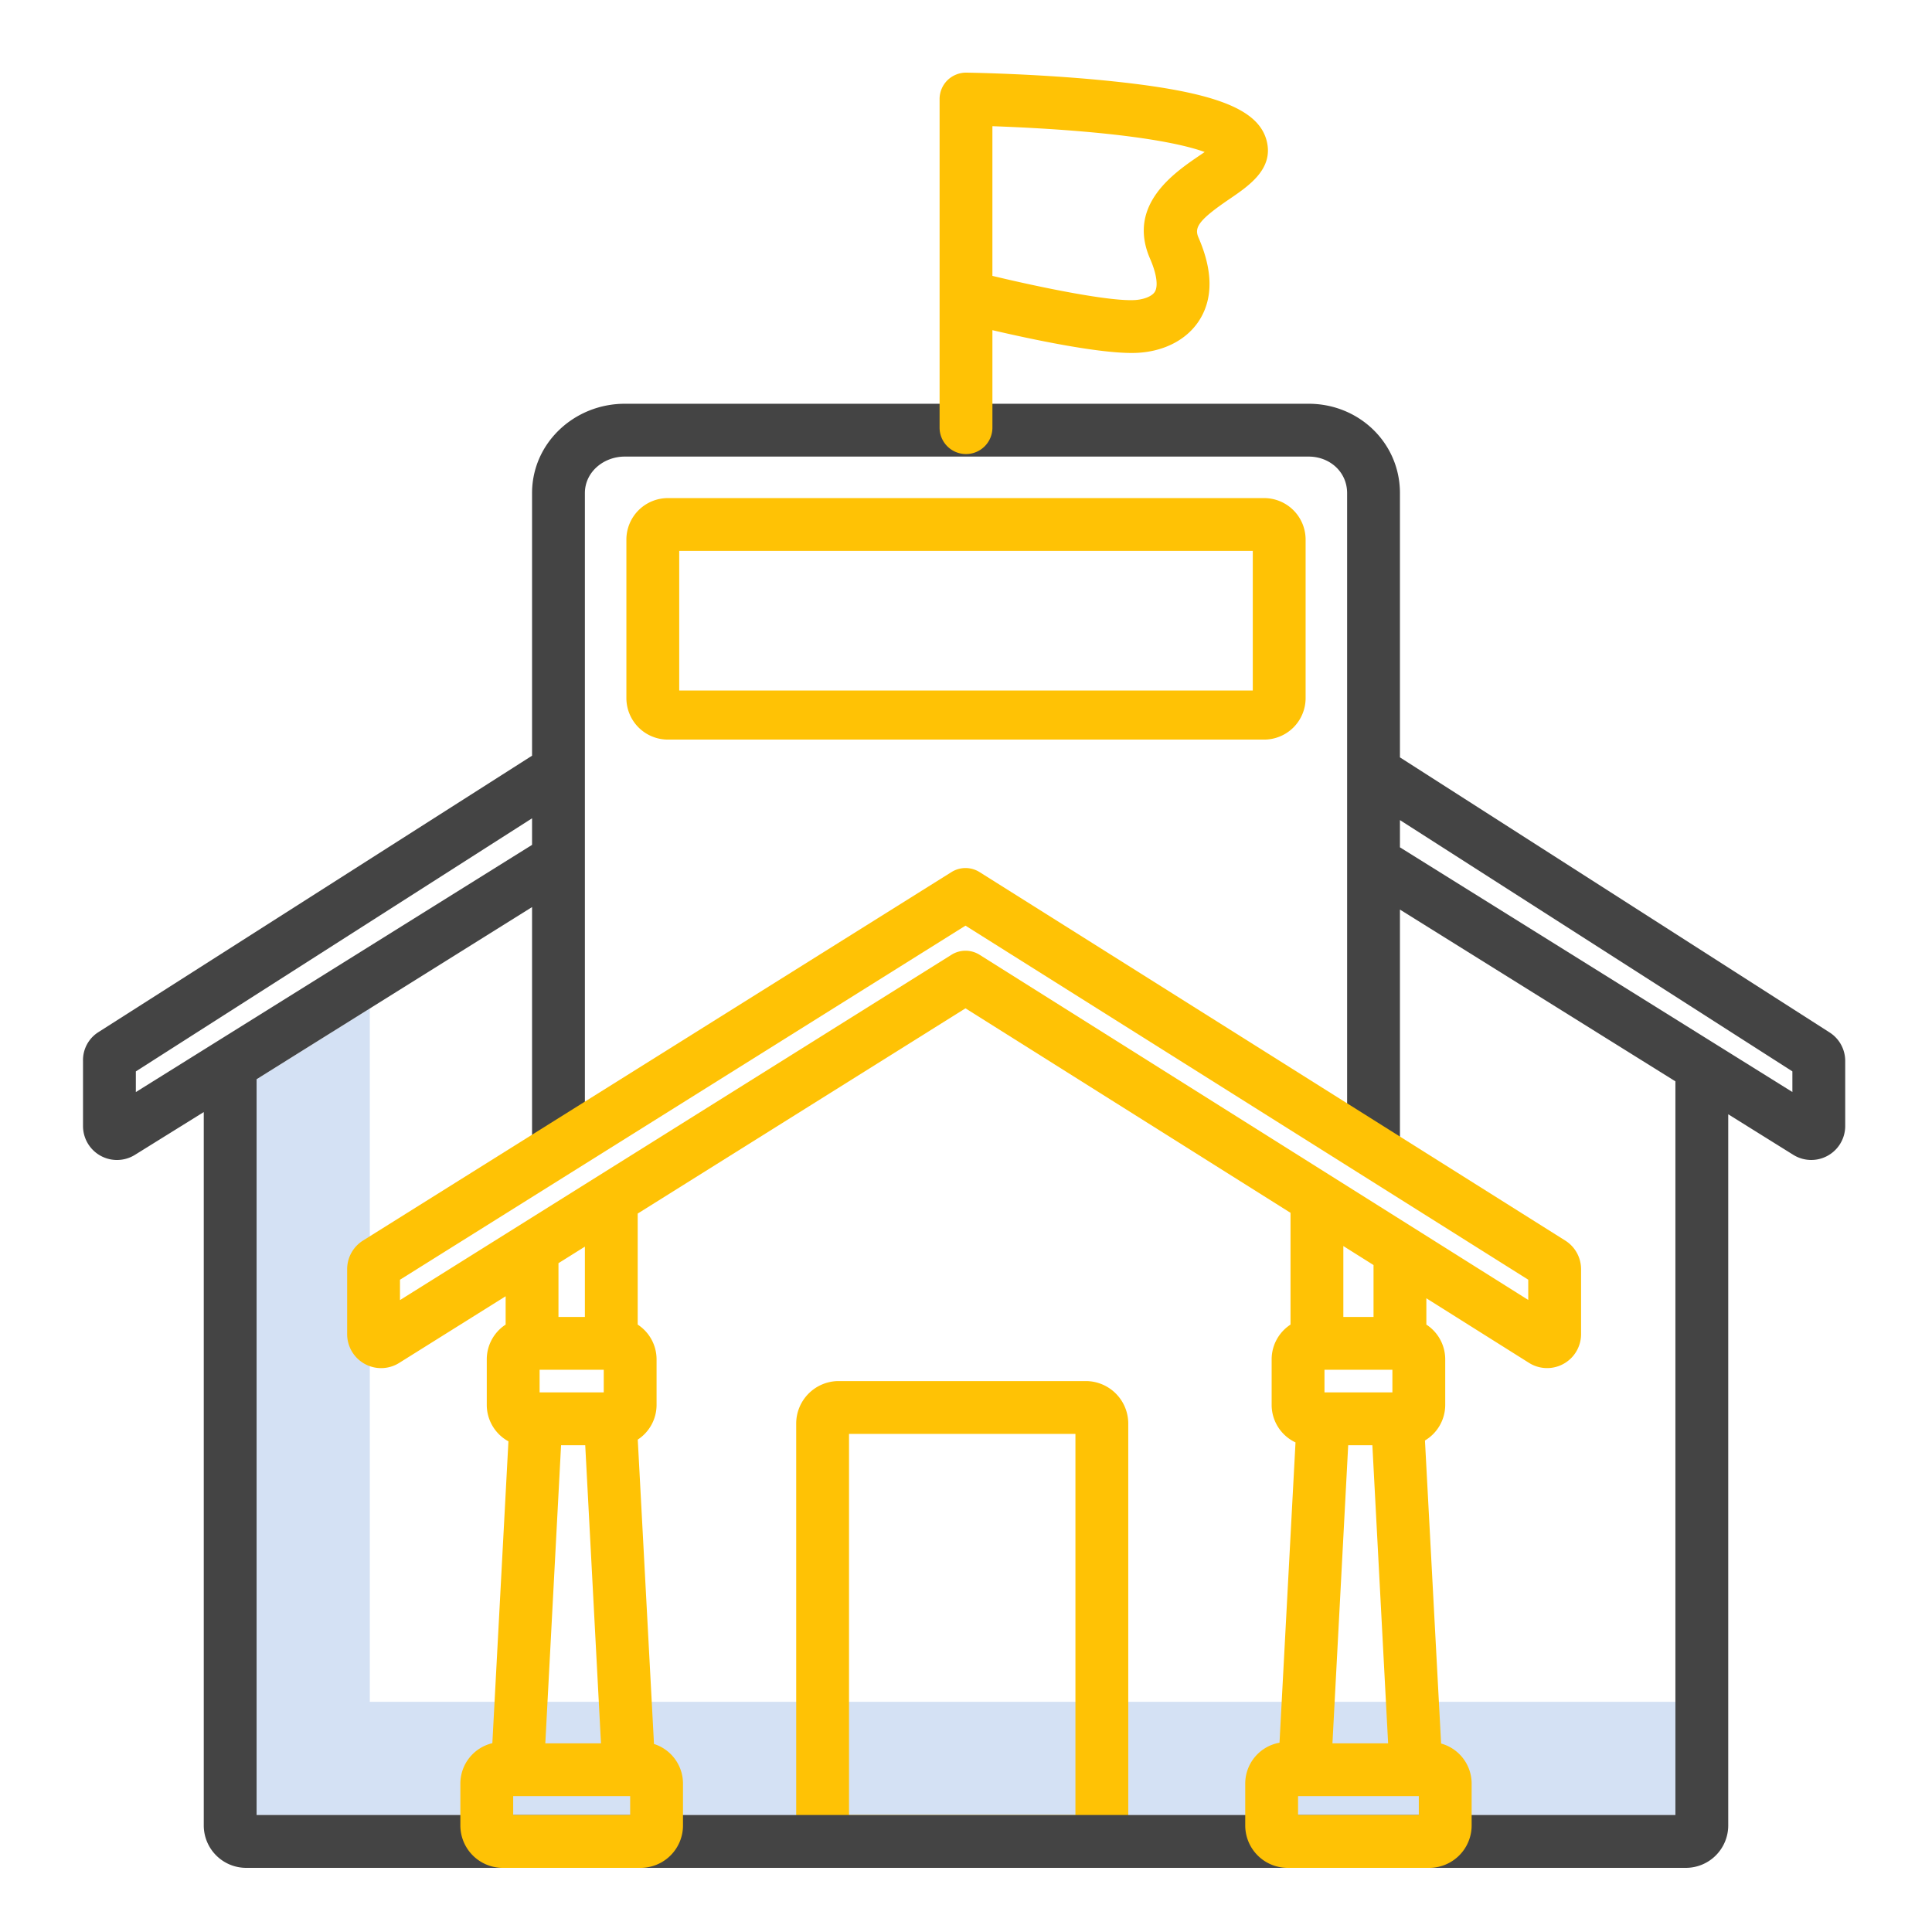 <?xml version="1.0" encoding="UTF-8" standalone="no"?>
<svg
   xmlns:dc="http://purl.org/dc/elements/1.1/"
   xmlns:cc="http://creativecommons.org/ns#"
   xmlns:rdf="http://www.w3.org/1999/02/22-rdf-syntax-ns#"
   xmlns:svg="http://www.w3.org/2000/svg"
   xmlns="http://www.w3.org/2000/svg"
   xmlns:sodipodi="http://sodipodi.sourceforge.net/DTD/sodipodi-0.dtd"
   xmlns:inkscape="http://www.inkscape.org/namespaces/inkscape"
   id="Layer_1"
   data-name="Layer 1"
   viewBox="0 0 512 512"
   width="512"
   height="512"
   version="1.1"
   sodipodi:docname="icon-escola.svg"
   inkscape:version="0.92.3 (2405546, 2018-03-11)">
  <defs
     id="defs19" />
  <sodipodi:namedview
     pagecolor="#ffffff"
     bordercolor="#666666"
     borderopacity="1"
     objecttolerance="10"
     gridtolerance="10"
     guidetolerance="10"
     inkscape:pageopacity="0"
     inkscape:pageshadow="2"
     inkscape:window-width="1366"
     inkscape:window-height="715"
     id="namedview17"
     showgrid="false"
     inkscape:zoom="0.4609375"
     inkscape:cx="256"
     inkscape:cy="256"
     inkscape:window-x="-8"
     inkscape:window-y="-8"
     inkscape:window-maximized="1"
     inkscape:current-layer="Layer_1" />
  <title
     id="title2">school</title>
  <polygon
     points="98 451 98 267.258 68 286.008 68 481 444 481 444 451 98 451"
     style="fill:#d4e1f4"
     id="polygon4" />
  <path
     d="M292,495a7.236,7.236,0,0,0,7-7.27V377.3A11.274,11.274,0,0,0,288,366H222a11.274,11.274,0,0,0-11,11.3V487.73a7.236,7.236,0,0,0,7,7.27ZM225,380h60V481H225Z"
     style="fill:#ffc205;fill-opacity:1"
     id="path6" />
  <path
     d="M484.864,273.608,371,200.711V130.689C371,117.357,360.132,107,346.8,107H165.579C152.248,107,141,117.357,141,130.689v69.577L25.966,273.6A8.774,8.774,0,0,0,22,281.191v17.217a9,9,0,0,0,13.751,7.644L54,294.709V483.73A11.247,11.247,0,0,0,65,495H447a11.247,11.247,0,0,0,11-11.27V295.294l17.238,10.746A9,9,0,0,0,489,298.4V281.188A8.954,8.954,0,0,0,484.864,273.608ZM36,283.936,141,216.86V223.9L36,289.413ZM444,481H68V286.008l73-45.623v63.949a7,7,0,0,0,14,0V130.689c0-5.612,4.968-9.689,10.579-9.689H346.8c5.611,0,10.2,4.077,10.2,9.689v174.1a7,7,0,0,0,14,0V241.048l73,45.519Zm31-191.606L371,224.551v-7.217l104,66.59Z"
     style="fill:#444444;fill-opacity:1"
     id="path8" />
  <path
     d="M414.793,328.754,259.6,231.117a7,7,0,0,0-7.443-.009L96.223,328.747A8.949,8.949,0,0,0,92,336.374v17.193a9,9,0,0,0,13.776,7.628L134,343.523v7.507a10.992,10.992,0,0,0-5,9.207v12.075a11.011,11.011,0,0,0,5.739,9.658l-4.261,79.992a11.01,11.01,0,0,0-8.478,10.7V483.73A11.247,11.247,0,0,0,133,495h37a11.247,11.247,0,0,0,11-11.27V472.658a11.016,11.016,0,0,0-7.686-10.487l-4.3-80.661a10.993,10.993,0,0,0,4.983-9.2V360.237a10.992,10.992,0,0,0-5-9.207V321.609l86.866-54.391L342,321.409V351.03a10.992,10.992,0,0,0-5,9.207v12.075a11,11,0,0,0,6.323,9.942l-4.24,79.583A11.01,11.01,0,0,0,330,472.658V483.73A11.247,11.247,0,0,0,341,495h38a11.247,11.247,0,0,0,11-11.27V472.658a11.01,11.01,0,0,0-8.092-10.6l-4.279-80.315A10.992,10.992,0,0,0,383,372.312V360.237a10.992,10.992,0,0,0-5-9.207v-6.971l27.207,17.117h0A9,9,0,0,0,419,353.558V336.372A8.956,8.956,0,0,0,414.793,328.754ZM155.093,383l4.174,79H144.514l4.174-79ZM160,363v6H143v-6Zm7,118H136v-5h31ZM155,349h-7V334.757l7-4.383Zm208.692,34,4.175,79H353.112l4.174-79ZM369,363v6H351v-6Zm7,118H344v-5h32ZM364,349h-8V330.217l8,5.033Zm41-4.5L259.6,253.029a7,7,0,0,0-7.443-.009L106,344.537v-5.394l149.866-93.837L405,339.133Z"
     style="fill:#ffc205;fill-opacity:1"
     id="path10" />
  <path
     d="M346,143a11,11,0,0,0-11-11H177a11,11,0,0,0-11,11v42a11,11,0,0,0,11,11H335a11,11,0,0,0,11-11Zm-166,3H332v37H180Z"
     style="fill:#ffc205;fill-opacity:1"
     id="path12" />
  <path
     d="M256,120.328a7,7,0,0,0,7-7V87.5c10.488,2.444,27.513,6.04,36.887,6.04.692,0,1.344-.02,1.947-.061h0c7.146-.488,13.046-3.734,16.186-8.905,3.482-5.735,3.345-13.008-.408-21.616-1.146-2.631-.089-4.562,8.14-10.161,5.251-3.573,11.786-8.019,9.947-15.4-2.187-8.784-14.433-13.31-43.678-16.14-17.94-1.736-35.2-2-35.923-2.007a7.089,7.089,0,0,0-5.014,2.015A7,7,0,0,0,249,26.252v87.076A7,7,0,0,0,256,120.328Zm63.251-80.043c-.482.334-.955.655-1.374.94-6.74,4.587-19.288,13.125-13.1,27.33,1.726,3.957,2.2,7.23,1.275,8.756-.81,1.334-3.182,2.068-5.174,2.2h0c-6.595.453-24.894-3.28-37.881-6.4V33.444c6,.211,15.091.634,24.512,1.459C306.112,36.531,315.064,38.76,319.251,40.285Z"
     style="fill:#ffc205;fill-opacity:1"
     id="path14" />
</svg>
